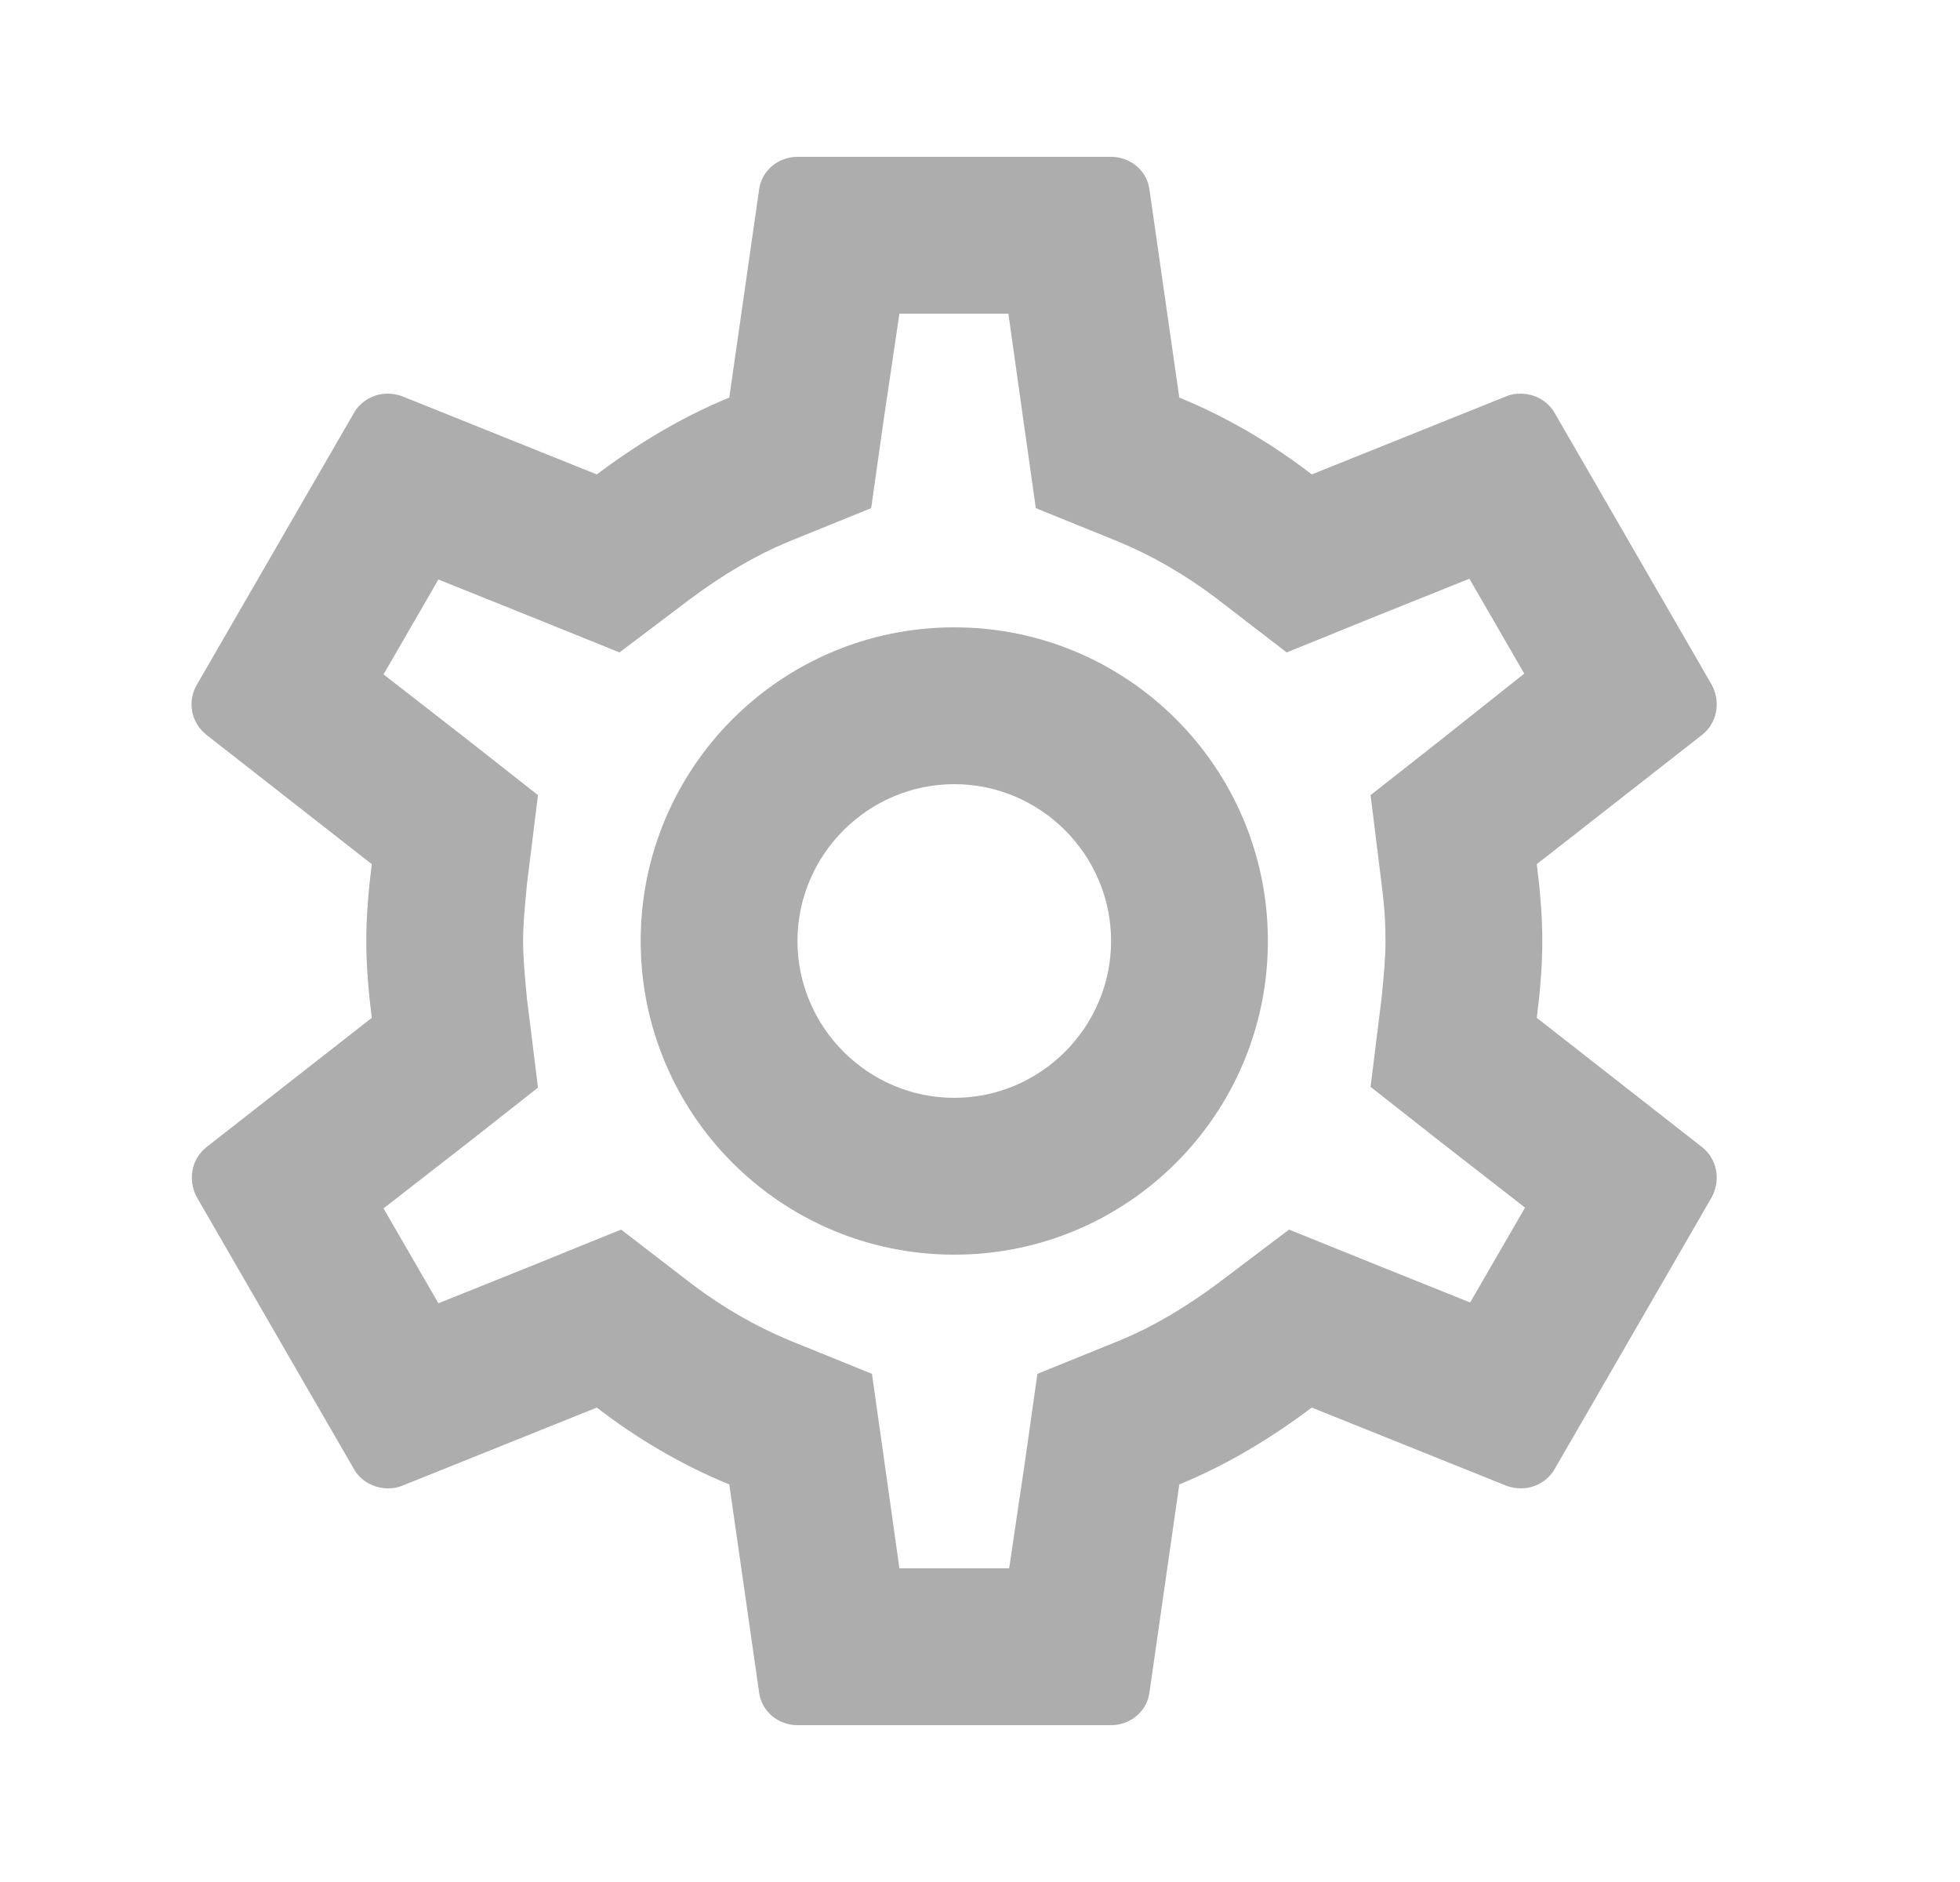 <svg width="25" height="24" viewBox="0 0 25 24" fill="none" xmlns="http://www.w3.org/2000/svg">
<g clip-path="url(#clip0_4_322)">
<path d="M19.602 12.98C19.642 12.66 19.672 12.34 19.672 12C19.672 11.66 19.642 11.34 19.602 11.02L21.712 9.37C21.902 9.22 21.952 8.95 21.832 8.73L19.832 5.27C19.742 5.11 19.572 5.02 19.392 5.02C19.332 5.02 19.272 5.03 19.222 5.05L16.732 6.05C16.212 5.65 15.652 5.32 15.042 5.07L14.662 2.42C14.632 2.18 14.422 2 14.172 2H10.172C9.922 2 9.712 2.18 9.682 2.42L9.302 5.07C8.692 5.32 8.132 5.66 7.612 6.05L5.122 5.05C5.062 5.03 5.002 5.02 4.942 5.02C4.772 5.02 4.602 5.11 4.512 5.27L2.512 8.73C2.382 8.95 2.442 9.22 2.632 9.37L4.742 11.02C4.702 11.34 4.672 11.67 4.672 12C4.672 12.33 4.702 12.66 4.742 12.98L2.632 14.63C2.442 14.78 2.392 15.05 2.512 15.27L4.512 18.73C4.602 18.89 4.772 18.98 4.952 18.98C5.012 18.98 5.072 18.97 5.122 18.95L7.612 17.95C8.132 18.35 8.692 18.68 9.302 18.93L9.682 21.58C9.712 21.82 9.922 22 10.172 22H14.172C14.422 22 14.632 21.82 14.662 21.58L15.042 18.93C15.652 18.68 16.212 18.34 16.732 17.95L19.222 18.95C19.282 18.97 19.342 18.98 19.402 18.98C19.572 18.98 19.742 18.89 19.832 18.73L21.832 15.27C21.952 15.05 21.902 14.78 21.712 14.63L19.602 12.98ZM17.622 11.27C17.662 11.58 17.672 11.79 17.672 12C17.672 12.21 17.652 12.43 17.622 12.73L17.482 13.86L18.372 14.56L19.452 15.4L18.752 16.61L17.482 16.1L16.442 15.68L15.542 16.36C15.112 16.68 14.702 16.92 14.292 17.09L13.232 17.52L13.072 18.65L12.872 20H11.472L11.282 18.65L11.122 17.52L10.062 17.09C9.632 16.91 9.232 16.68 8.832 16.38L7.922 15.68L6.862 16.11L5.592 16.62L4.892 15.41L5.972 14.57L6.862 13.87L6.722 12.74C6.692 12.43 6.672 12.2 6.672 12C6.672 11.8 6.692 11.57 6.722 11.27L6.862 10.14L5.972 9.44L4.892 8.6L5.592 7.39L6.862 7.9L7.902 8.32L8.802 7.64C9.232 7.32 9.642 7.08 10.052 6.91L11.112 6.48L11.272 5.35L11.472 4H12.862L13.052 5.35L13.212 6.48L14.272 6.91C14.702 7.09 15.102 7.32 15.502 7.62L16.412 8.32L17.472 7.89L18.742 7.38L19.442 8.59L18.372 9.44L17.482 10.14L17.622 11.27ZM12.172 8C9.962 8 8.172 9.79 8.172 12C8.172 14.21 9.962 16 12.172 16C14.382 16 16.172 14.21 16.172 12C16.172 9.79 14.382 8 12.172 8ZM12.172 14C11.072 14 10.172 13.1 10.172 12C10.172 10.9 11.072 10 12.172 10C13.272 10 14.172 10.9 14.172 12C14.172 13.1 13.272 14 12.172 14Z" fill="#ADADAD"/>
</g>
<defs>
<clipPath id="clip0_4_322">
<rect width="24" height="24" fill="white" transform="translate(0.172)"/>
</clipPath>
</defs>
</svg>

